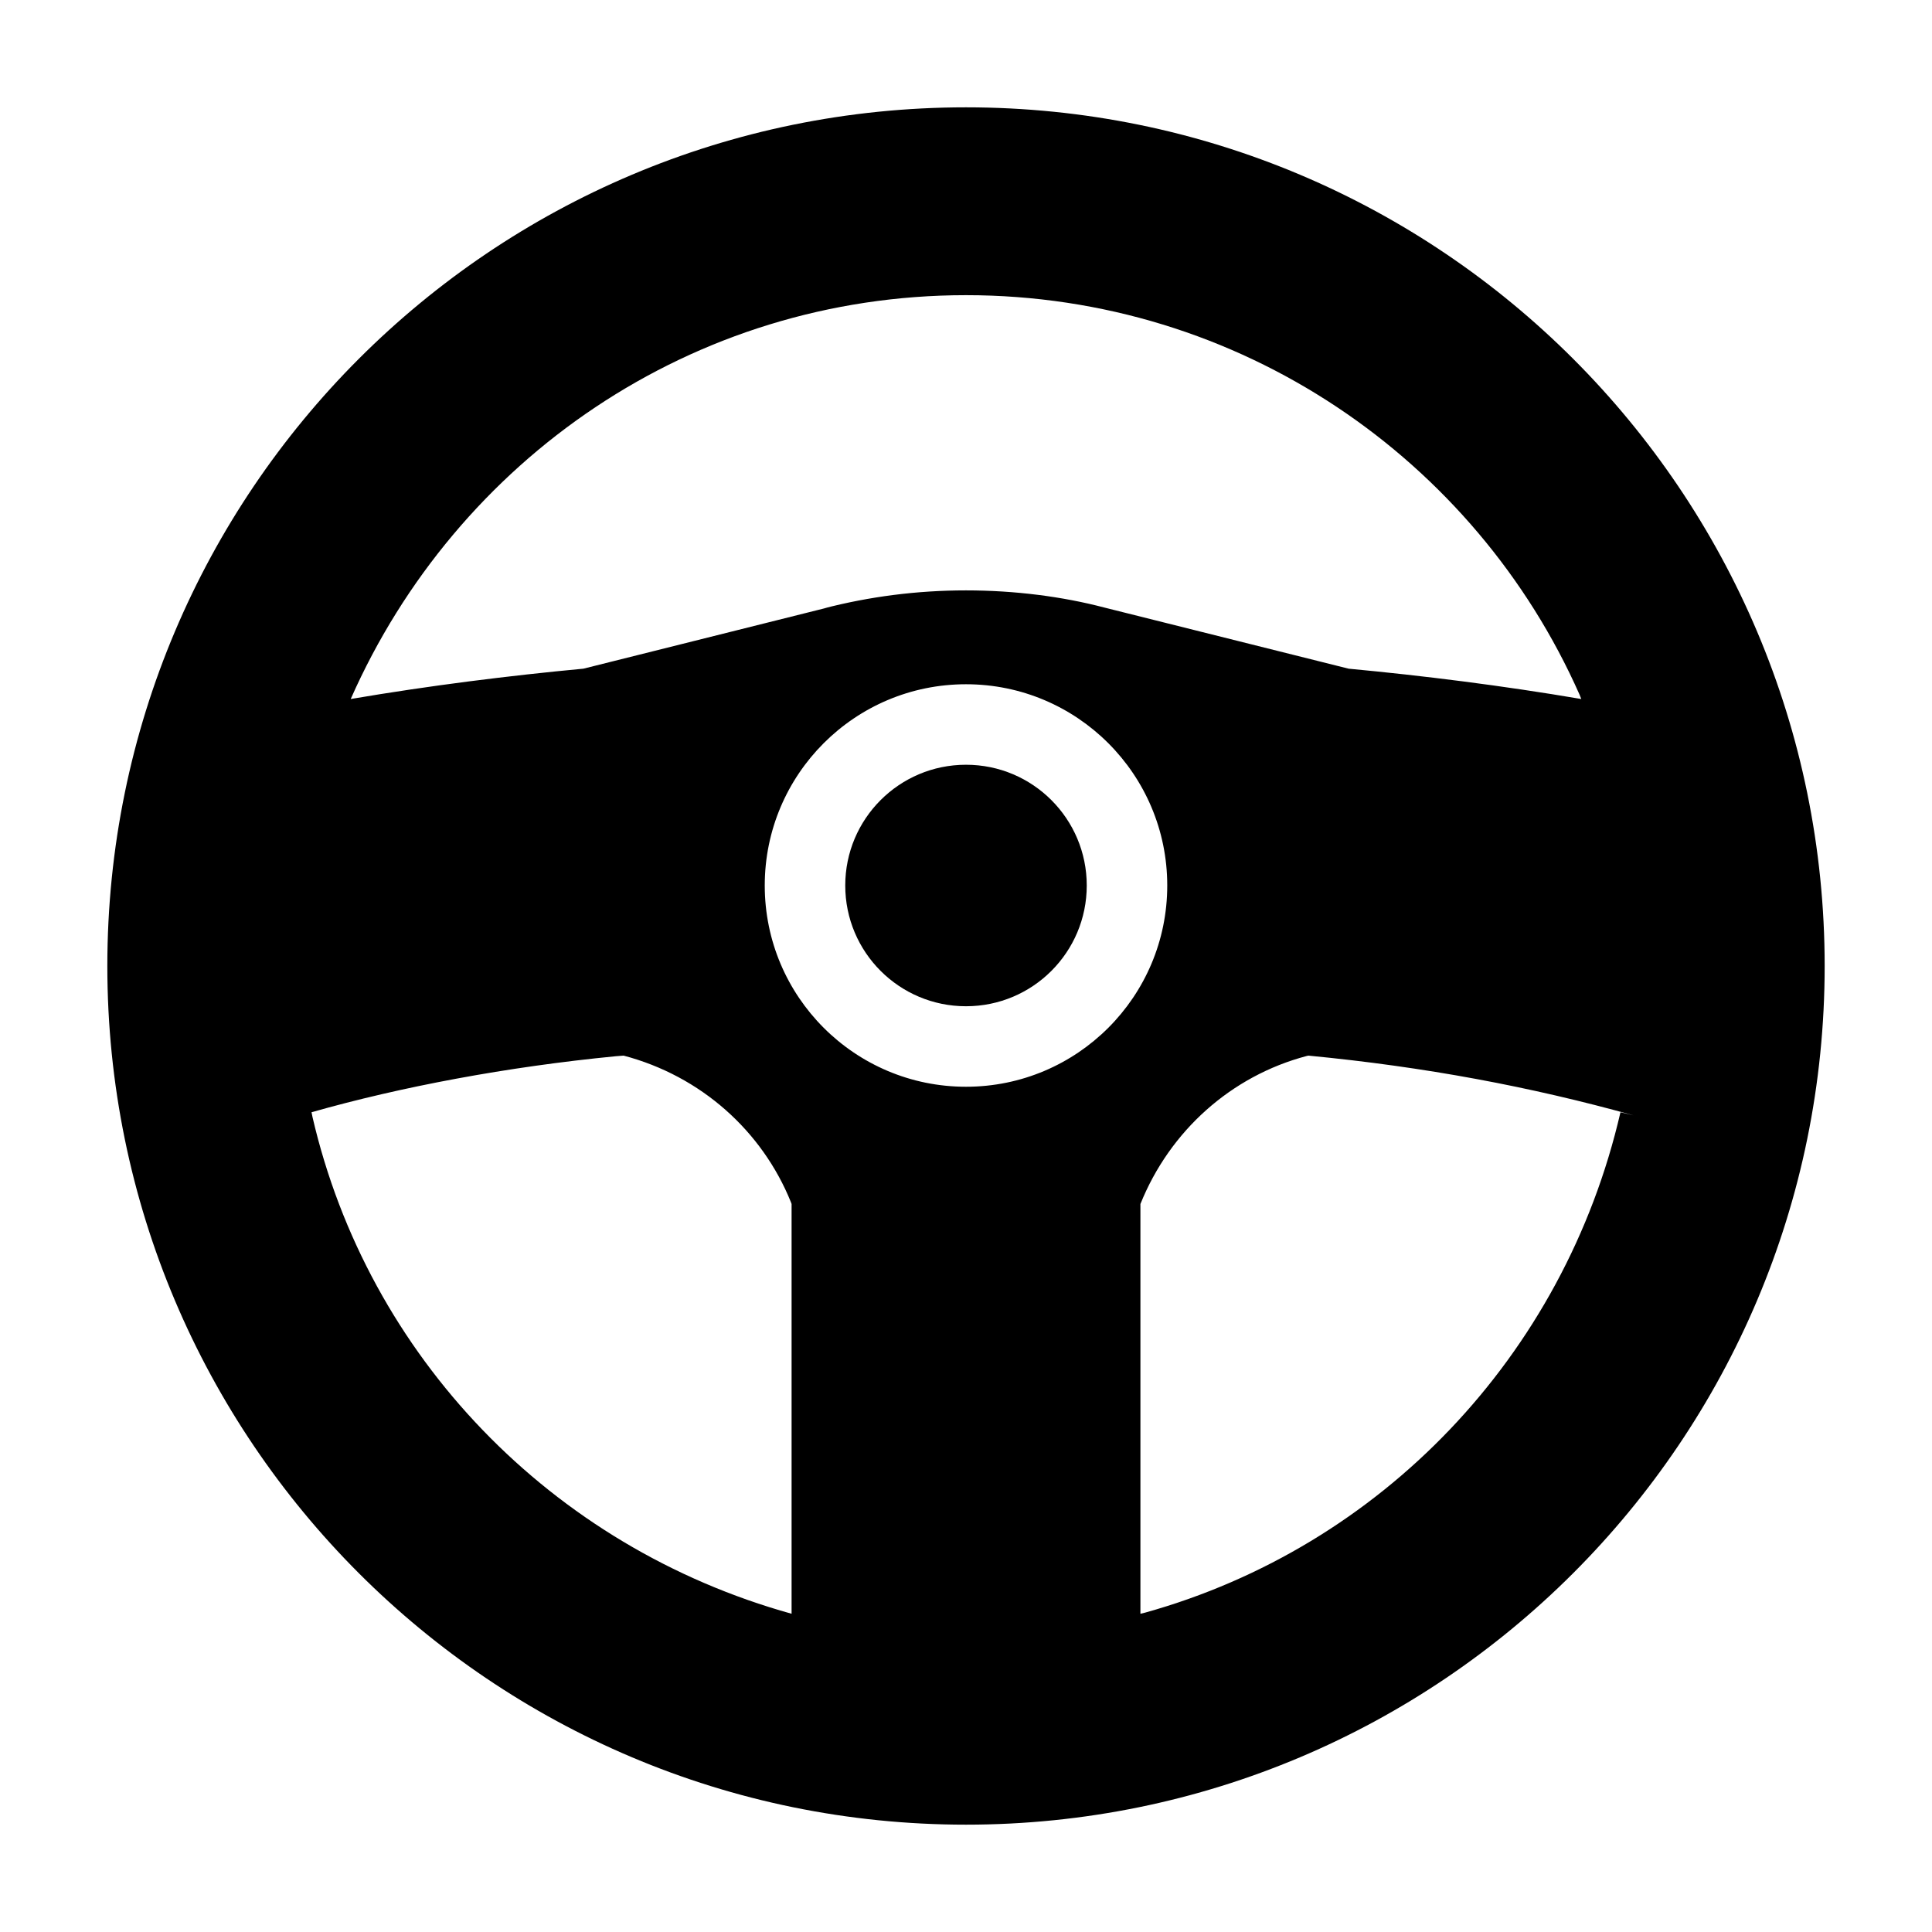 <svg width="36" height="36" viewBox="0 0 36 36" xmlns="http://www.w3.org/2000/svg">
<path d="M18 2C9.163 2 2 9.163 2 18C2 26.837 9.163 34 18 34C26.837 34 34 26.837 34 18C34 9.163 26.837 2 18 2ZM18 5.5C23.104 5.501 27.492 8.56 29.433 12.945L29.465 13.025C27.995 12.775 26.515 12.59 25.13 12.46L20.575 11.32C19.802 11.117 18.915 11.001 18 11.001C17.085 11.001 16.198 11.117 15.352 11.336L15.425 11.32L10.87 12.46C9.485 12.59 8.005 12.775 6.535 13.025C8.508 8.56 12.896 5.501 18 5.5ZM14.75 30.07C10.273 28.825 6.855 25.274 5.822 20.81L5.805 20.725C7.472 20.251 9.45 19.878 11.478 19.681L11.62 19.67C13.059 20.049 14.202 21.072 14.739 22.404L14.75 22.435V30.07ZM18 20.25C15.929 20.25 14.25 18.571 14.25 16.5C14.25 14.429 15.929 12.75 18 12.75C20.071 12.75 21.75 14.429 21.75 16.5C21.75 18.571 20.071 20.25 18 20.25ZM21.25 30.07V22.435C21.798 21.072 22.941 20.049 24.348 19.677L24.38 19.67C26.55 19.878 28.528 20.251 30.439 20.783L30.195 20.725C29.145 25.274 25.727 28.825 21.338 30.049L21.25 30.07Z" />
<path d="M20.25 16.5C20.25 17.743 19.243 18.75 18 18.75C16.757 18.75 15.75 17.743 15.75 16.5C15.75 15.257 16.757 14.25 18 14.25C19.243 14.25 20.25 15.257 20.25 16.5Z" />
</svg>
